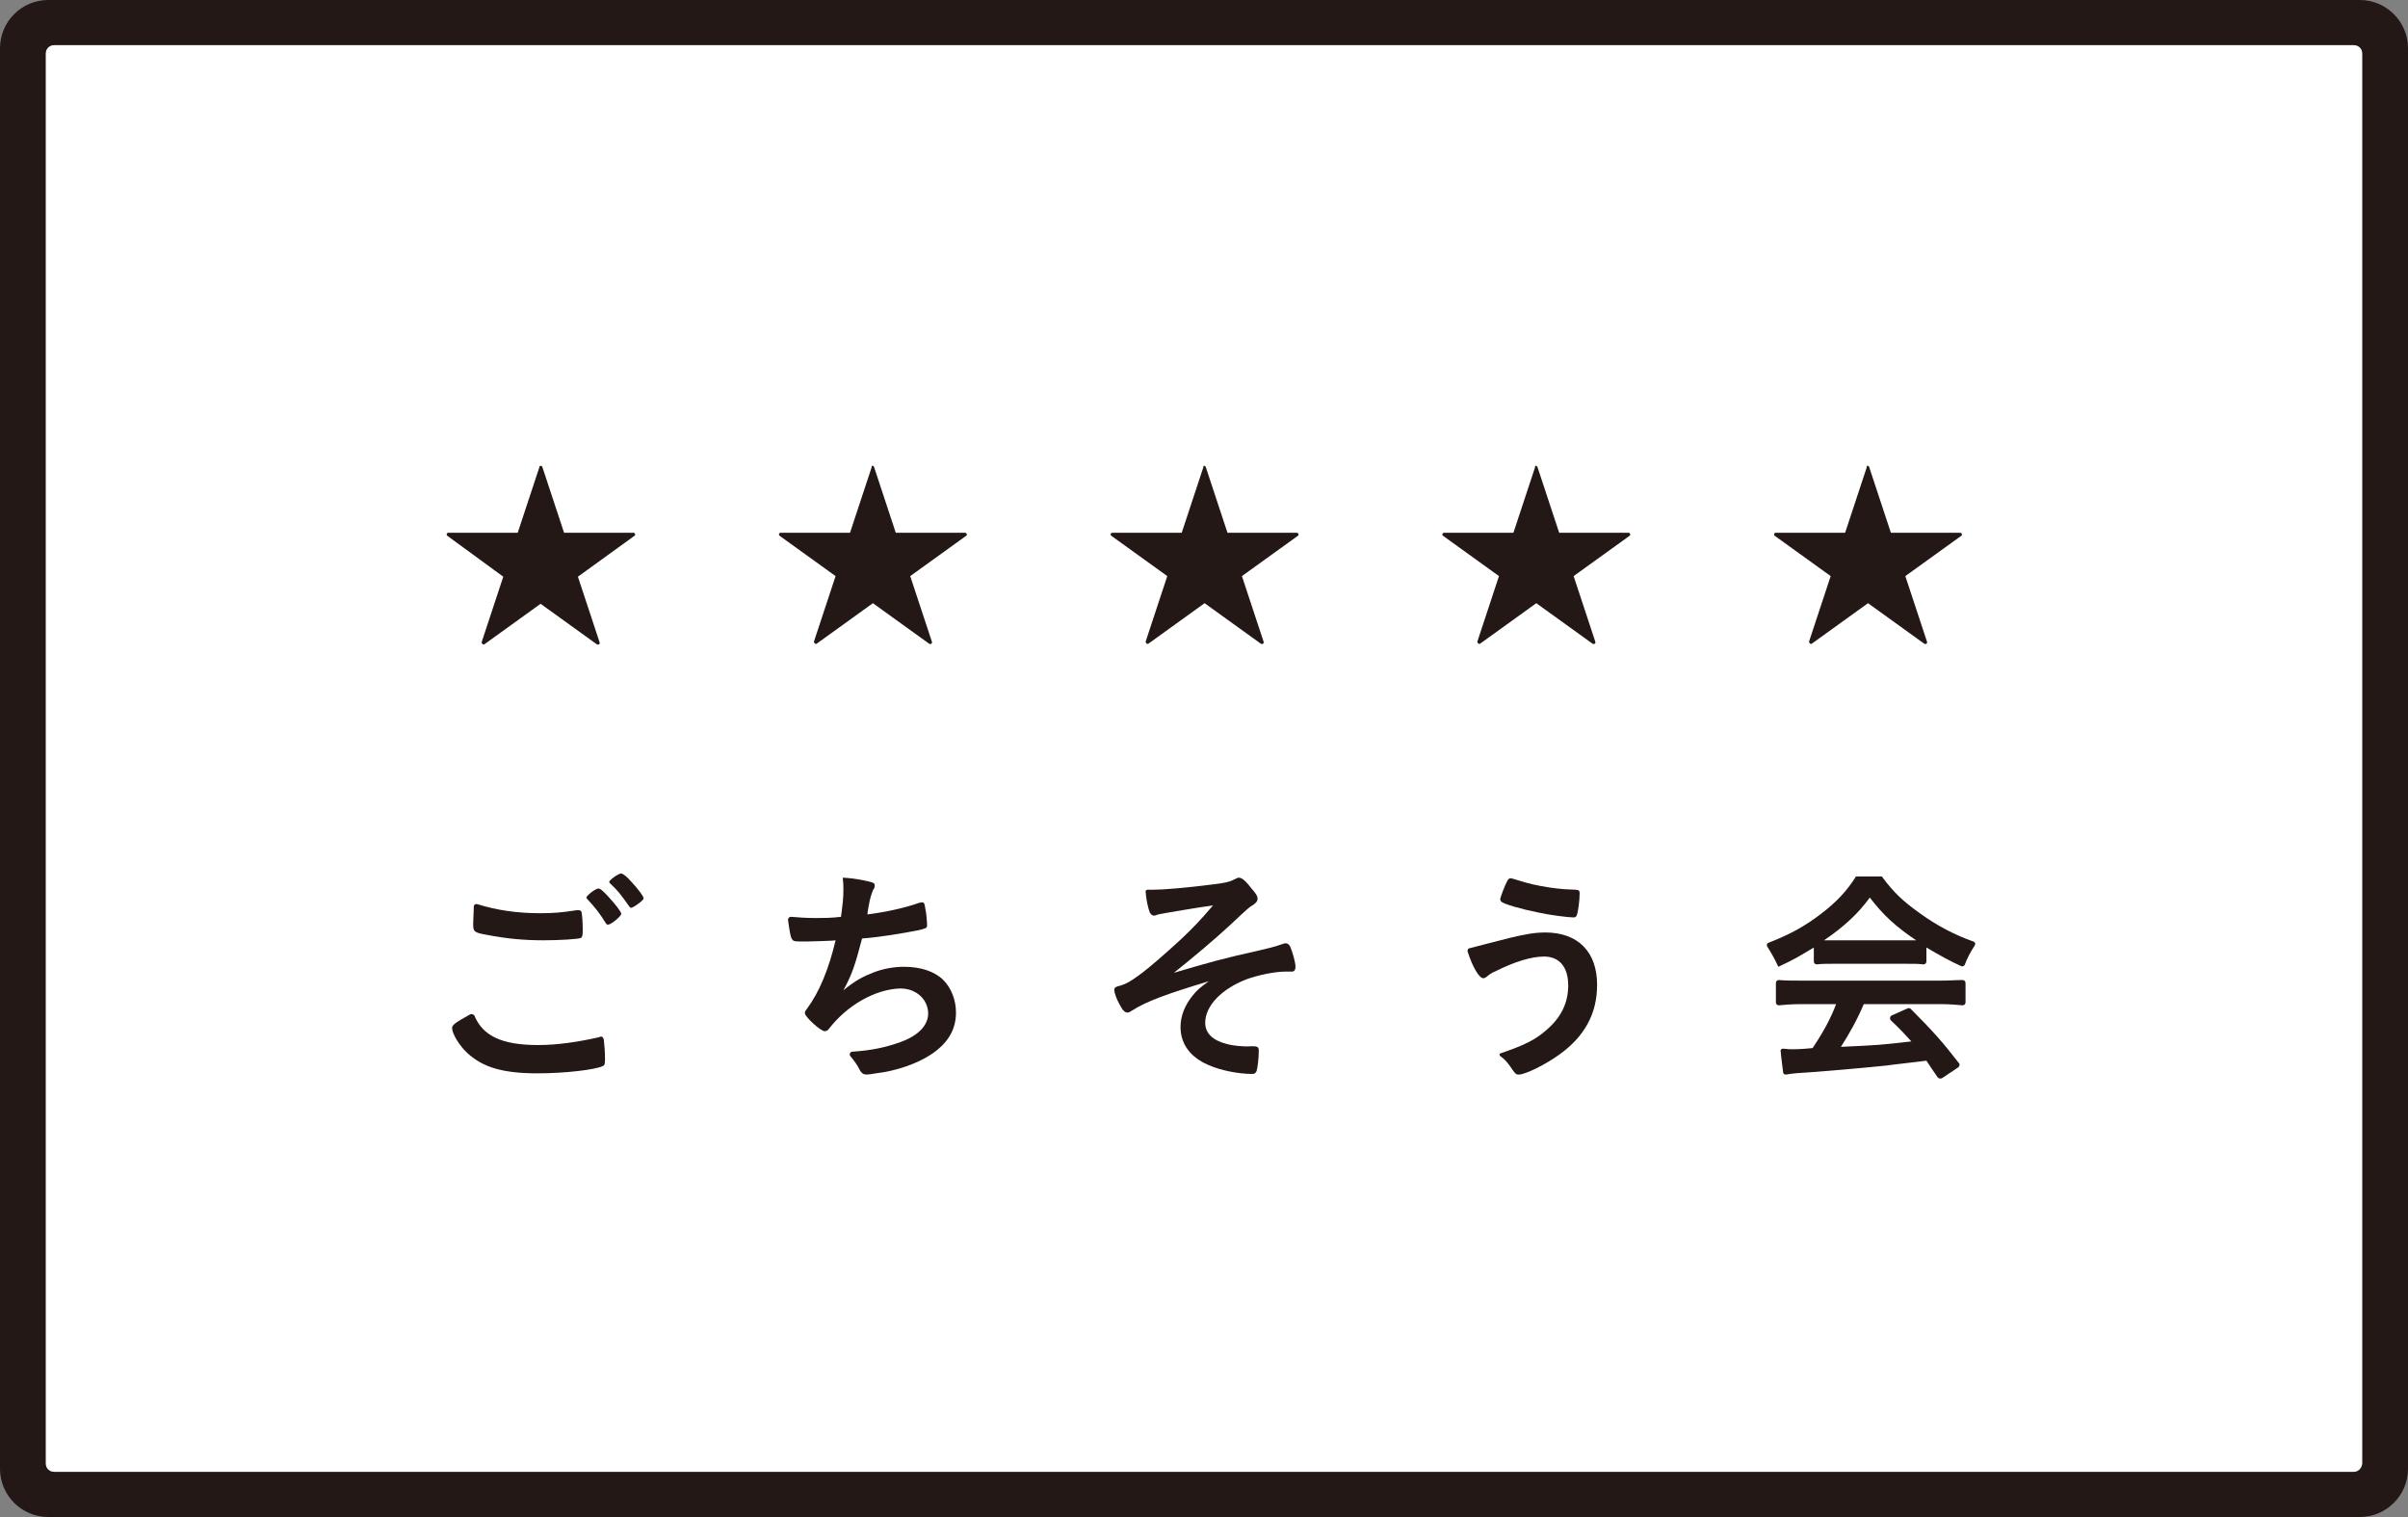 <?xml version="1.0" encoding="utf-8"?>
<!-- Generator: Adobe Illustrator 21.1.0, SVG Export Plug-In . SVG Version: 6.00 Build 0)  -->
<svg version="1.1" id="レイヤー_1" xmlns="http://www.w3.org/2000/svg" xmlns:xlink="http://www.w3.org/1999/xlink" x="0px"
	 y="0px" viewBox="0 0 400 252" enable-background="new 0 0 400 252" xml:space="preserve">
<rect x="0" y="0" width="400" height="252" fill="#808080" stroke="none"/>
<g>
	<g>
		<path fill="#231815" d="M392,0H8C3.6,0,0,3.6,0,8v236c0,4.4,3.6,8,8,8H392c4.4,0,8-3.6,8-8V8C400,3.6,396.4,0,392,0L392,0z"/>
		<path fill="#FFFFFF" d="M391,244.5H9c-0.8,0-1.4-0.6-1.4-1.4V8.9c0-0.8,0.6-1.4,1.4-1.4h382c0.8,0,1.4,0.6,1.4,1.4v234.1
			C392.4,243.8,391.8,244.5,391,244.5z"/>
	</g>
	<g>
		<path fill="#231815" d="M89.4,173.6c3.1,0,6.6-0.5,10.1-1.3c0.2-0.1,0.3-0.1,0.4-0.1c0.2,0,0.3,0.2,0.4,0.5
			c0.1,0.8,0.2,2.1,0.2,3.3c0,0.8-0.1,1-0.4,1.1c-1.2,0.6-6.3,1.2-10.8,1.2c-5.8,0-9.1-1-11.7-3.4c-1.3-1.2-2.5-3.2-2.5-4.1
			c0-0.5,0.3-0.8,3-2.3c0.2-0.1,0.6,0,0.7,0.2C80.2,172.1,83.4,173.6,89.4,173.6z M89.7,151.7c2.2,0,3.5-0.1,6.1-0.5
			c0.1,0,0.2,0,0.3,0c0.3,0,0.4,0.1,0.5,0.3c0.1,0.5,0.2,1.6,0.2,3c0,0.9-0.1,1.2-0.3,1.3c-0.3,0.2-3.6,0.4-6.2,0.4
			c-3.4,0-6.3-0.3-9.4-0.9c-2.2-0.4-2.3-0.5-2.3-1.9c0-0.7,0.1-1.8,0.1-2.8c0-0.3,0.3-0.5,0.6-0.4C82.5,151.2,85.9,151.7,89.7,151.7
			z M101,153.6c-0.2,0-0.3-0.1-0.4-0.3c-1-1.6-1.7-2.5-3-3.9c-0.1-0.1-0.2-0.2-0.2-0.3c0-0.3,1.5-1.5,2-1.5c0.3,0,0.7,0.3,1.7,1.4
			c1.2,1.3,2.1,2.5,2.1,2.8C103.2,152.2,101.5,153.6,101,153.6z M104.9,146.5c1.2,1.3,2,2.4,2,2.7c0,0.2-0.1,0.3-0.7,0.8
			c-0.8,0.6-1.2,0.8-1.4,0.8c-0.1,0-0.2-0.1-0.4-0.4c-1.2-1.7-1.8-2.5-3-3.6c-0.1-0.1-0.2-0.2-0.2-0.3c0-0.3,1.5-1.4,2-1.4
			C103.6,145.2,104.1,145.6,104.9,146.5z"/>
		<path fill="#231815" d="M133.9,156.4c-2.1,0-2.1,0-2.4-0.5c-0.2-0.3-0.4-1.6-0.6-3.1c0-0.3,0.2-0.5,0.5-0.5
			c1.2,0.1,2.5,0.2,4.1,0.2c1.1,0,2.6,0,4.2-0.2c0.3-2.3,0.4-3.1,0.4-4.5c0-0.6,0-1.1-0.1-1.9c0,0,0-0.1,0-0.1c0,0,0.1,0,0.1,0
			c1.9,0.1,3.9,0.5,4.8,0.8c0.3,0.1,0.4,0.2,0.4,0.5c0,0.2,0,0.4-0.3,0.8c-0.3,0.8-0.5,1.4-0.7,2.6c-0.1,0.7-0.2,0.9-0.2,1.4
			c3.1-0.4,6.3-1.1,8.5-1.9c0.3-0.1,0.5-0.1,0.6-0.1c0.3,0,0.4,0.2,0.5,1c0.2,0.8,0.3,2.4,0.3,2.8c0,0.5-0.2,0.5-1.3,0.8
			c-3,0.6-6.8,1.2-9.5,1.4c-1.2,4.6-1.7,6-3.1,8.6c2.1-1.7,3.3-2.3,5.1-3c1.6-0.6,3.3-0.9,5-0.9c2.8,0,5.1,0.8,6.5,2.2
			c1.3,1.3,2.1,3.3,2.1,5.4c0,2.8-1.3,5.1-4.2,7c-2.1,1.4-5.6,2.7-9.1,3.1c-0.6,0.1-1.2,0.2-1.5,0.2c-0.6,0-0.8-0.2-1.1-0.6
			c-0.5-1-1-1.7-1.6-2.4c-0.3-0.3-0.1-0.8,0.3-0.8c3.1-0.2,5.5-0.7,8-1.6c3.6-1.3,5.3-3.6,4.3-6.2c-0.7-1.7-2.4-2.7-4.3-2.7
			c-4.2,0.1-8.9,2.8-11.9,6.7c-0.2,0.3-0.5,0.4-0.7,0.4c-0.7,0-3.3-2.4-3.3-3c0-0.2,0-0.3,0.4-0.8c2-2.7,3.6-6.6,4.7-11.3
			C138.4,156.3,134.3,156.4,133.9,156.4z"/>
		<path fill="#231815" d="M213.5,161.4c-1.8,0-4.6,0.6-6.5,1.3c-4.1,1.6-6.8,4.4-6.8,7.2c0,1.7,1.2,2.9,3.5,3.5
			c1,0.3,2.8,0.5,4.1,0.4c0.2,0,0.3,0,0.4,0c0.7,0,0.9,0.2,0.9,0.7c0,1.3-0.2,3-0.4,3.5c-0.2,0.3-0.3,0.4-0.7,0.4
			c-2.3,0-5.3-0.6-7.3-1.5c-3-1.3-4.6-3.5-4.6-6.3c0-1.8,0.7-3.6,2-5.2c0.7-0.9,1.3-1.4,2.7-2.4c-7,2.1-10.5,3.4-12.8,4.9
			c-0.3,0.2-0.5,0.3-0.7,0.3c-0.4,0-0.8-0.3-1.3-1.3c-0.5-0.9-0.9-1.9-0.9-2.5c0-0.3,0.2-0.5,1.1-0.7c0.9-0.3,1.5-0.6,3-1.7
			c1.8-1.3,4.5-3.7,6.9-5.9c2-1.9,3.1-3,5.4-5.7c-2.2,0.3-8.2,1.3-9.1,1.5c-0.5,0.2-0.6,0.2-0.7,0.2c-0.3,0-0.5-0.2-0.7-0.5
			c-0.3-0.8-0.6-2.1-0.7-3.5c0-0.2,0.2-0.3,0.3-0.3c0.4,0,0.6,0,0.9,0c1.7,0,5.4-0.3,10.1-0.9c1.7-0.2,2.7-0.4,3.4-0.8
			c0.5-0.2,0.5-0.3,0.8-0.3c0.5,0,1.1,0.5,2.1,1.8c0.8,0.9,1,1.3,1,1.7c0,0.4-0.2,0.6-0.7,1c-0.7,0.4-0.7,0.4-3.9,3.4
			c-2.6,2.4-5.8,5.1-9.3,7.9c5.4-1.6,8.2-2.4,14.1-3.7c1.3-0.3,2.6-0.6,4-1.1c0.2-0.1,0.3-0.1,0.5-0.1c0.3,0,0.5,0.2,0.7,0.5
			c0.4,0.9,0.9,2.7,0.9,3.4c0,0.5-0.2,0.8-0.6,0.8H213.5z"/>
		<path fill="#231815" d="M250.8,155.8c2.5-0.6,4.1-0.9,5.9-0.9c5.4,0,8.6,3.2,8.6,8.7c0,4.8-2.1,8.6-6.3,11.6
			c-2.2,1.6-5.6,3.3-6.7,3.3c-0.5,0-0.6-0.1-1.4-1.3c-0.5-0.7-0.9-1.2-1.6-1.7c-0.3-0.2-0.2-0.5-0.1-0.5c4.1-1.4,5.9-2.3,7.8-4
			c2.3-2,3.5-4.4,3.5-7.3c0-3.1-1.5-4.8-4-4.8c-2.1,0-4.8,0.8-8.2,2.5c-0.5,0.2-0.8,0.4-1.4,0.9c-0.2,0.1-0.3,0.2-0.5,0.2
			c-0.7,0-1.8-1.9-2.6-4.4c-0.1-0.3,0.1-0.6,0.4-0.6C245.3,157.2,246.5,156.9,250.8,155.8z M253.4,146.6c1.4,0.4,3.5,0.8,5.3,1
			c0.8,0.1,1,0.1,3,0.2c0.6,0,0.7,0.2,0.7,0.6c0,1.3-0.3,3.3-0.5,3.7c-0.1,0.2-0.3,0.3-0.5,0.3c-0.9,0-4-0.4-5.8-0.8
			c-3-0.6-5.7-1.4-6.2-1.8c-0.1-0.1-0.2-0.3-0.2-0.4c0-0.3,0.8-2.4,1.2-3.1c0.2-0.3,0.3-0.4,0.5-0.4
			C251.1,145.9,251.1,145.9,253.4,146.6z"/>
		<path fill="#231815" d="M301.3,157.4c-2.5,1.5-3.3,2-5.9,3.2c-0.6-1.3-1.1-2.2-1.8-3.3c-0.2-0.3-0.1-0.6,0.2-0.7
			c3.6-1.4,6.1-2.8,8.7-4.8c2.5-1.9,4.3-3.8,5.8-6.2h4.3c2,2.7,3.5,4.1,6.3,6.1c2.9,2.1,5.8,3.6,8.9,4.7c0.3,0.1,0.4,0.4,0.2,0.7
			c-0.7,1.1-1.2,2-1.6,3.1c-0.1,0.3-0.4,0.4-0.6,0.3c-2-0.9-3.4-1.7-5.8-3.1v2.3c0,0.3-0.2,0.5-0.5,0.5c-0.8-0.1-1.6-0.1-2.8-0.1
			h-12.3c-0.9,0-1.8,0-2.6,0.1c-0.3,0-0.5-0.2-0.5-0.5V157.4z M299.3,166.8c-1.6,0-2.8,0.1-3.8,0.2c-0.3,0-0.5-0.2-0.5-0.5v-3.2
			c0-0.3,0.2-0.5,0.5-0.5c1.1,0.1,2.3,0.1,3.8,0.1h22.9c1.6,0,2.7-0.1,3.8-0.1c0.3,0,0.5,0.2,0.5,0.5v3.2c0,0.3-0.2,0.5-0.5,0.5
			c-1.1-0.1-2.2-0.2-3.8-0.2h-12.6c-1.2,2.8-2.4,4.9-3.8,7.1c6.4-0.3,6.4-0.3,11.7-0.9c-1.1-1.2-1.7-1.9-3.4-3.5
			c-0.2-0.2-0.2-0.6,0.1-0.8l2.7-1.2c0.2-0.1,0.4,0,0.5,0.1c3.6,3.6,5.3,5.5,8,9c0.2,0.2,0.1,0.5-0.1,0.7l-2.7,1.8
			c-0.2,0.1-0.5,0.1-0.7-0.1c-0.8-1.2-1.2-1.7-1.9-2.8c-3.1,0.4-5.3,0.6-6.6,0.8c-3.8,0.4-10.8,1-12.4,1.1c-1.7,0.1-3.3,0.2-4.3,0.4
			c-0.3,0-0.5-0.1-0.5-0.4c0,0-0.4-3.1-0.4-3.4c-0.1-0.4,0.2-0.5,0.4-0.5c0.8,0.1,1.2,0.1,1.6,0.1c0.3,0,1.4,0,3.3-0.2
			c1.8-2.7,3-4.9,3.9-7.3H299.3z M316.7,156.2c0.5,0,0.8,0,1.6,0c-3.3-2.2-5.5-4.2-7.7-7.1c-1.9,2.6-4.1,4.7-7.6,7.1
			c0.6,0,0.9,0,1.5,0H316.7z"/>
	</g>
	<g>
		<g>
			<path fill="#231815" d="M310.5,77.6l3.6,10.9h11.5c0.3,0,0.4,0.4,0.2,0.5l-9.3,6.7l3.6,10.9c0.1,0.3-0.2,0.5-0.5,0.3l-9.3-6.7
				l-9.3,6.7c-0.2,0.2-0.5-0.1-0.5-0.3l3.6-10.9l-9.3-6.7c-0.2-0.2-0.1-0.5,0.2-0.5h11.5l3.6-10.9C310,77.3,310.4,77.3,310.5,77.6z"
				/>
		</g>
		<g>
			<path fill="#231815" d="M255.4,77.6l3.6,10.9h11.5c0.3,0,0.4,0.4,0.2,0.5l-9.3,6.7l3.6,10.9c0.1,0.3-0.2,0.5-0.5,0.3l-9.3-6.7
				l-9.3,6.7c-0.2,0.2-0.5-0.1-0.5-0.3l3.6-10.9l-9.3-6.7c-0.2-0.2-0.1-0.5,0.2-0.5h11.5l3.6-10.9C254.9,77.3,255.3,77.3,255.4,77.6
				z"/>
		</g>
		<g>
			<path fill="#231815" d="M200.3,77.6l3.6,10.9h11.5c0.3,0,0.4,0.4,0.2,0.5l-9.3,6.7l3.6,10.9c0.1,0.3-0.2,0.5-0.5,0.3l-9.3-6.7
				l-9.3,6.7c-0.2,0.2-0.5-0.1-0.5-0.3l3.6-10.9l-9.3-6.7c-0.2-0.2-0.1-0.5,0.2-0.5h11.5l3.6-10.9C199.8,77.3,200.2,77.3,200.3,77.6
				z"/>
		</g>
		<g>
			<path fill="#231815" d="M145.2,77.6l3.6,10.9h11.5c0.3,0,0.4,0.4,0.2,0.5l-9.3,6.7l3.6,10.9c0.1,0.3-0.2,0.5-0.5,0.3l-9.3-6.7
				l-9.3,6.7c-0.2,0.2-0.5-0.1-0.5-0.3l3.6-10.9l-9.3-6.7c-0.2-0.2-0.1-0.5,0.2-0.5h11.5l3.6-10.9C144.7,77.3,145.1,77.3,145.2,77.6
				z"/>
		</g>
		<g>
			<path fill="#231815" d="M90.1,77.6l3.6,10.9h11.5c0.3,0,0.4,0.4,0.2,0.5L96,95.8l3.6,10.9c0.1,0.3-0.2,0.5-0.5,0.3l-9.3-6.7
				l-9.3,6.7c-0.2,0.2-0.5-0.1-0.5-0.3l3.6-10.9L74.3,89c-0.2-0.2-0.1-0.5,0.2-0.5H86l3.6-10.9C89.6,77.3,90,77.3,90.1,77.6z"/>
		</g>
	</g>
</g>
</svg>
